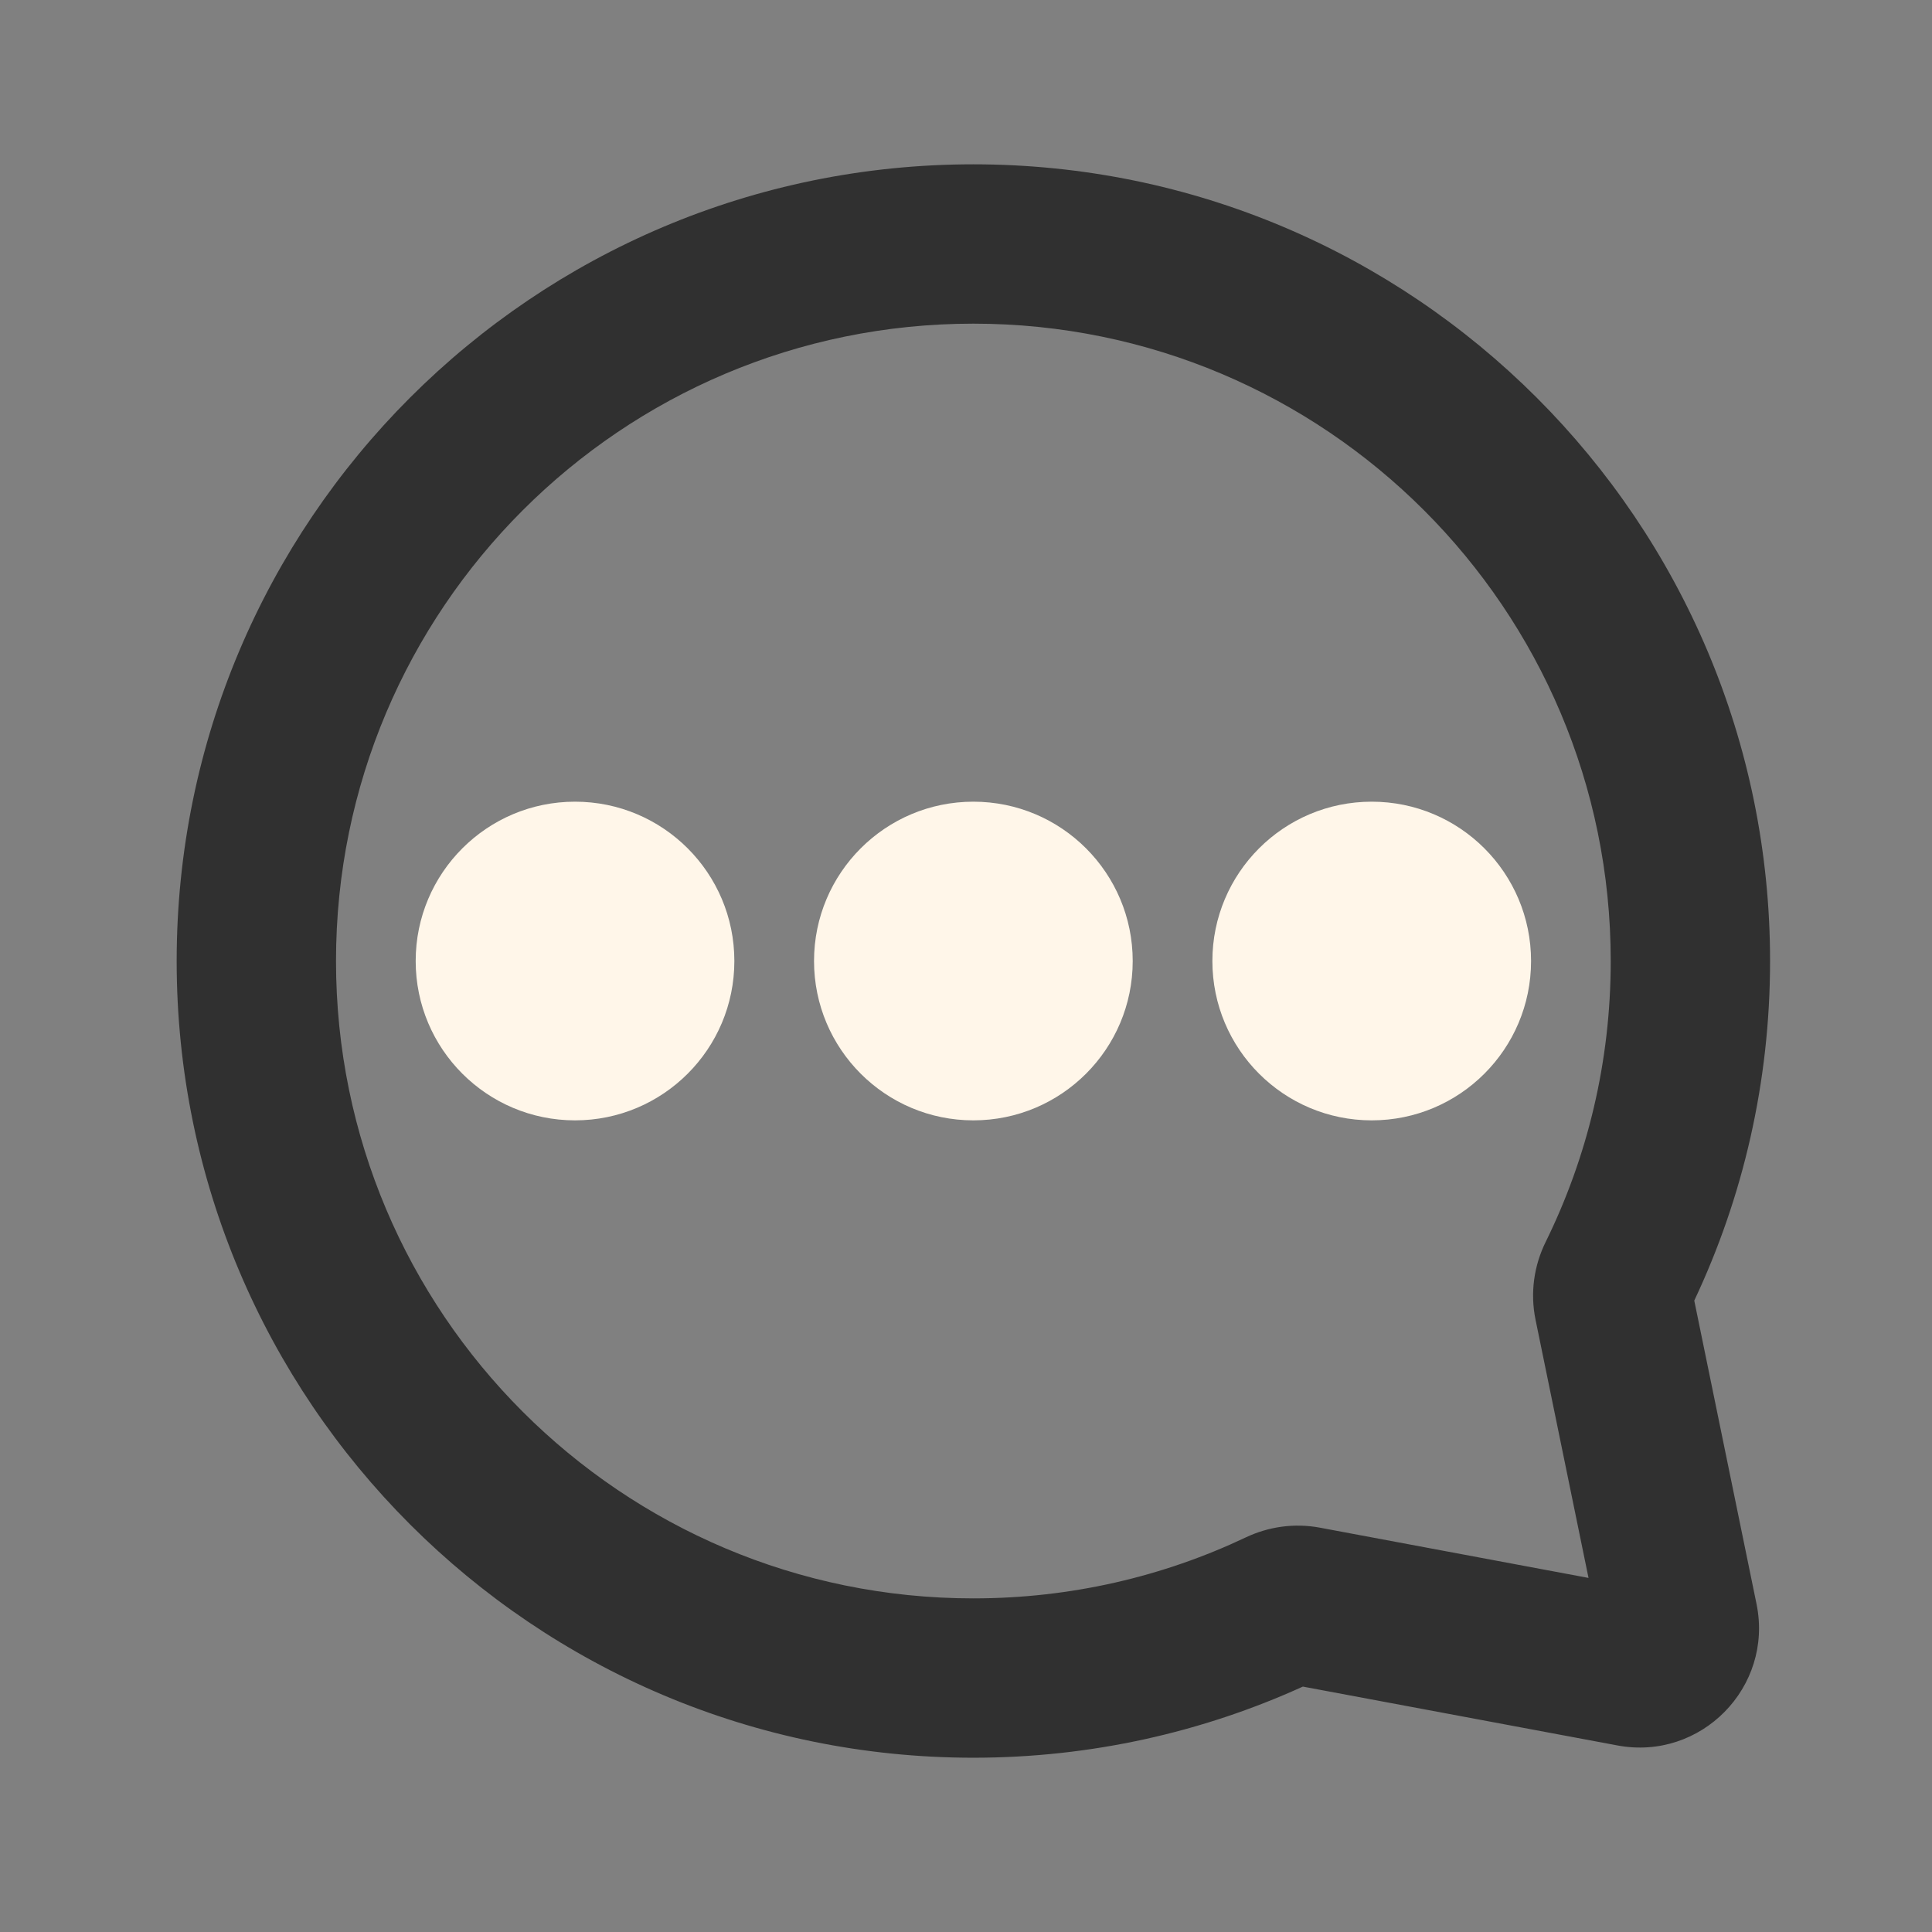 <svg width="97" height="97" viewBox="0 0 97 97" fill="none" xmlns="http://www.w3.org/2000/svg">
<rect x="0" y="0" width="97" height="97" fill="#808080" stroke="none"/>
<path fill-rule="evenodd" clip-rule="evenodd" d="M48.87 16.25C66.543 16.25 80.87 30.577 80.87 48.25C80.87 53.323 79.693 58.109 77.6 62.361C77.024 63.531 76.816 64.898 77.094 66.255L79.755 79.223L66.264 76.699C64.97 76.457 63.675 76.655 62.555 77.185C58.411 79.149 53.775 80.25 48.87 80.25C31.197 80.25 16.87 65.923 16.87 48.25C16.87 30.577 31.197 16.25 48.87 16.25ZM88.87 48.25C88.87 26.158 70.962 8.25 48.87 8.25C26.779 8.25 8.87 26.158 8.87 48.25C8.87 70.341 26.779 88.25 48.87 88.25C54.762 88.25 60.366 86.973 65.413 84.679L81.209 87.634C85.399 88.418 89.047 84.706 88.19 80.53L85.064 65.299C87.507 60.122 88.87 54.34 88.87 48.25Z" fill="#303030"/>
<path fill-rule="evenodd" clip-rule="evenodd" d="M20.87 48.25C20.87 43.831 24.452 40.25 28.87 40.25C33.289 40.25 36.87 43.831 36.87 48.25C36.87 52.668 33.289 56.25 28.87 56.25C24.452 56.25 20.87 52.668 20.87 48.25Z" fill="#FFF6E9"/>
<path fill-rule="evenodd" clip-rule="evenodd" d="M40.87 48.25C40.87 43.831 44.452 40.25 48.87 40.25C53.289 40.25 56.87 43.831 56.87 48.25C56.87 52.668 53.289 56.25 48.87 56.25C44.452 56.25 40.87 52.668 40.87 48.25Z" fill="#FFF6E9"/>
<path fill-rule="evenodd" clip-rule="evenodd" d="M60.87 48.25C60.87 43.831 64.452 40.25 68.87 40.25C73.289 40.25 76.87 43.831 76.87 48.25C76.87 52.668 73.289 56.25 68.87 56.25C64.452 56.25 60.87 52.668 60.87 48.25Z" fill="#FFF6E9"/>
</svg>
